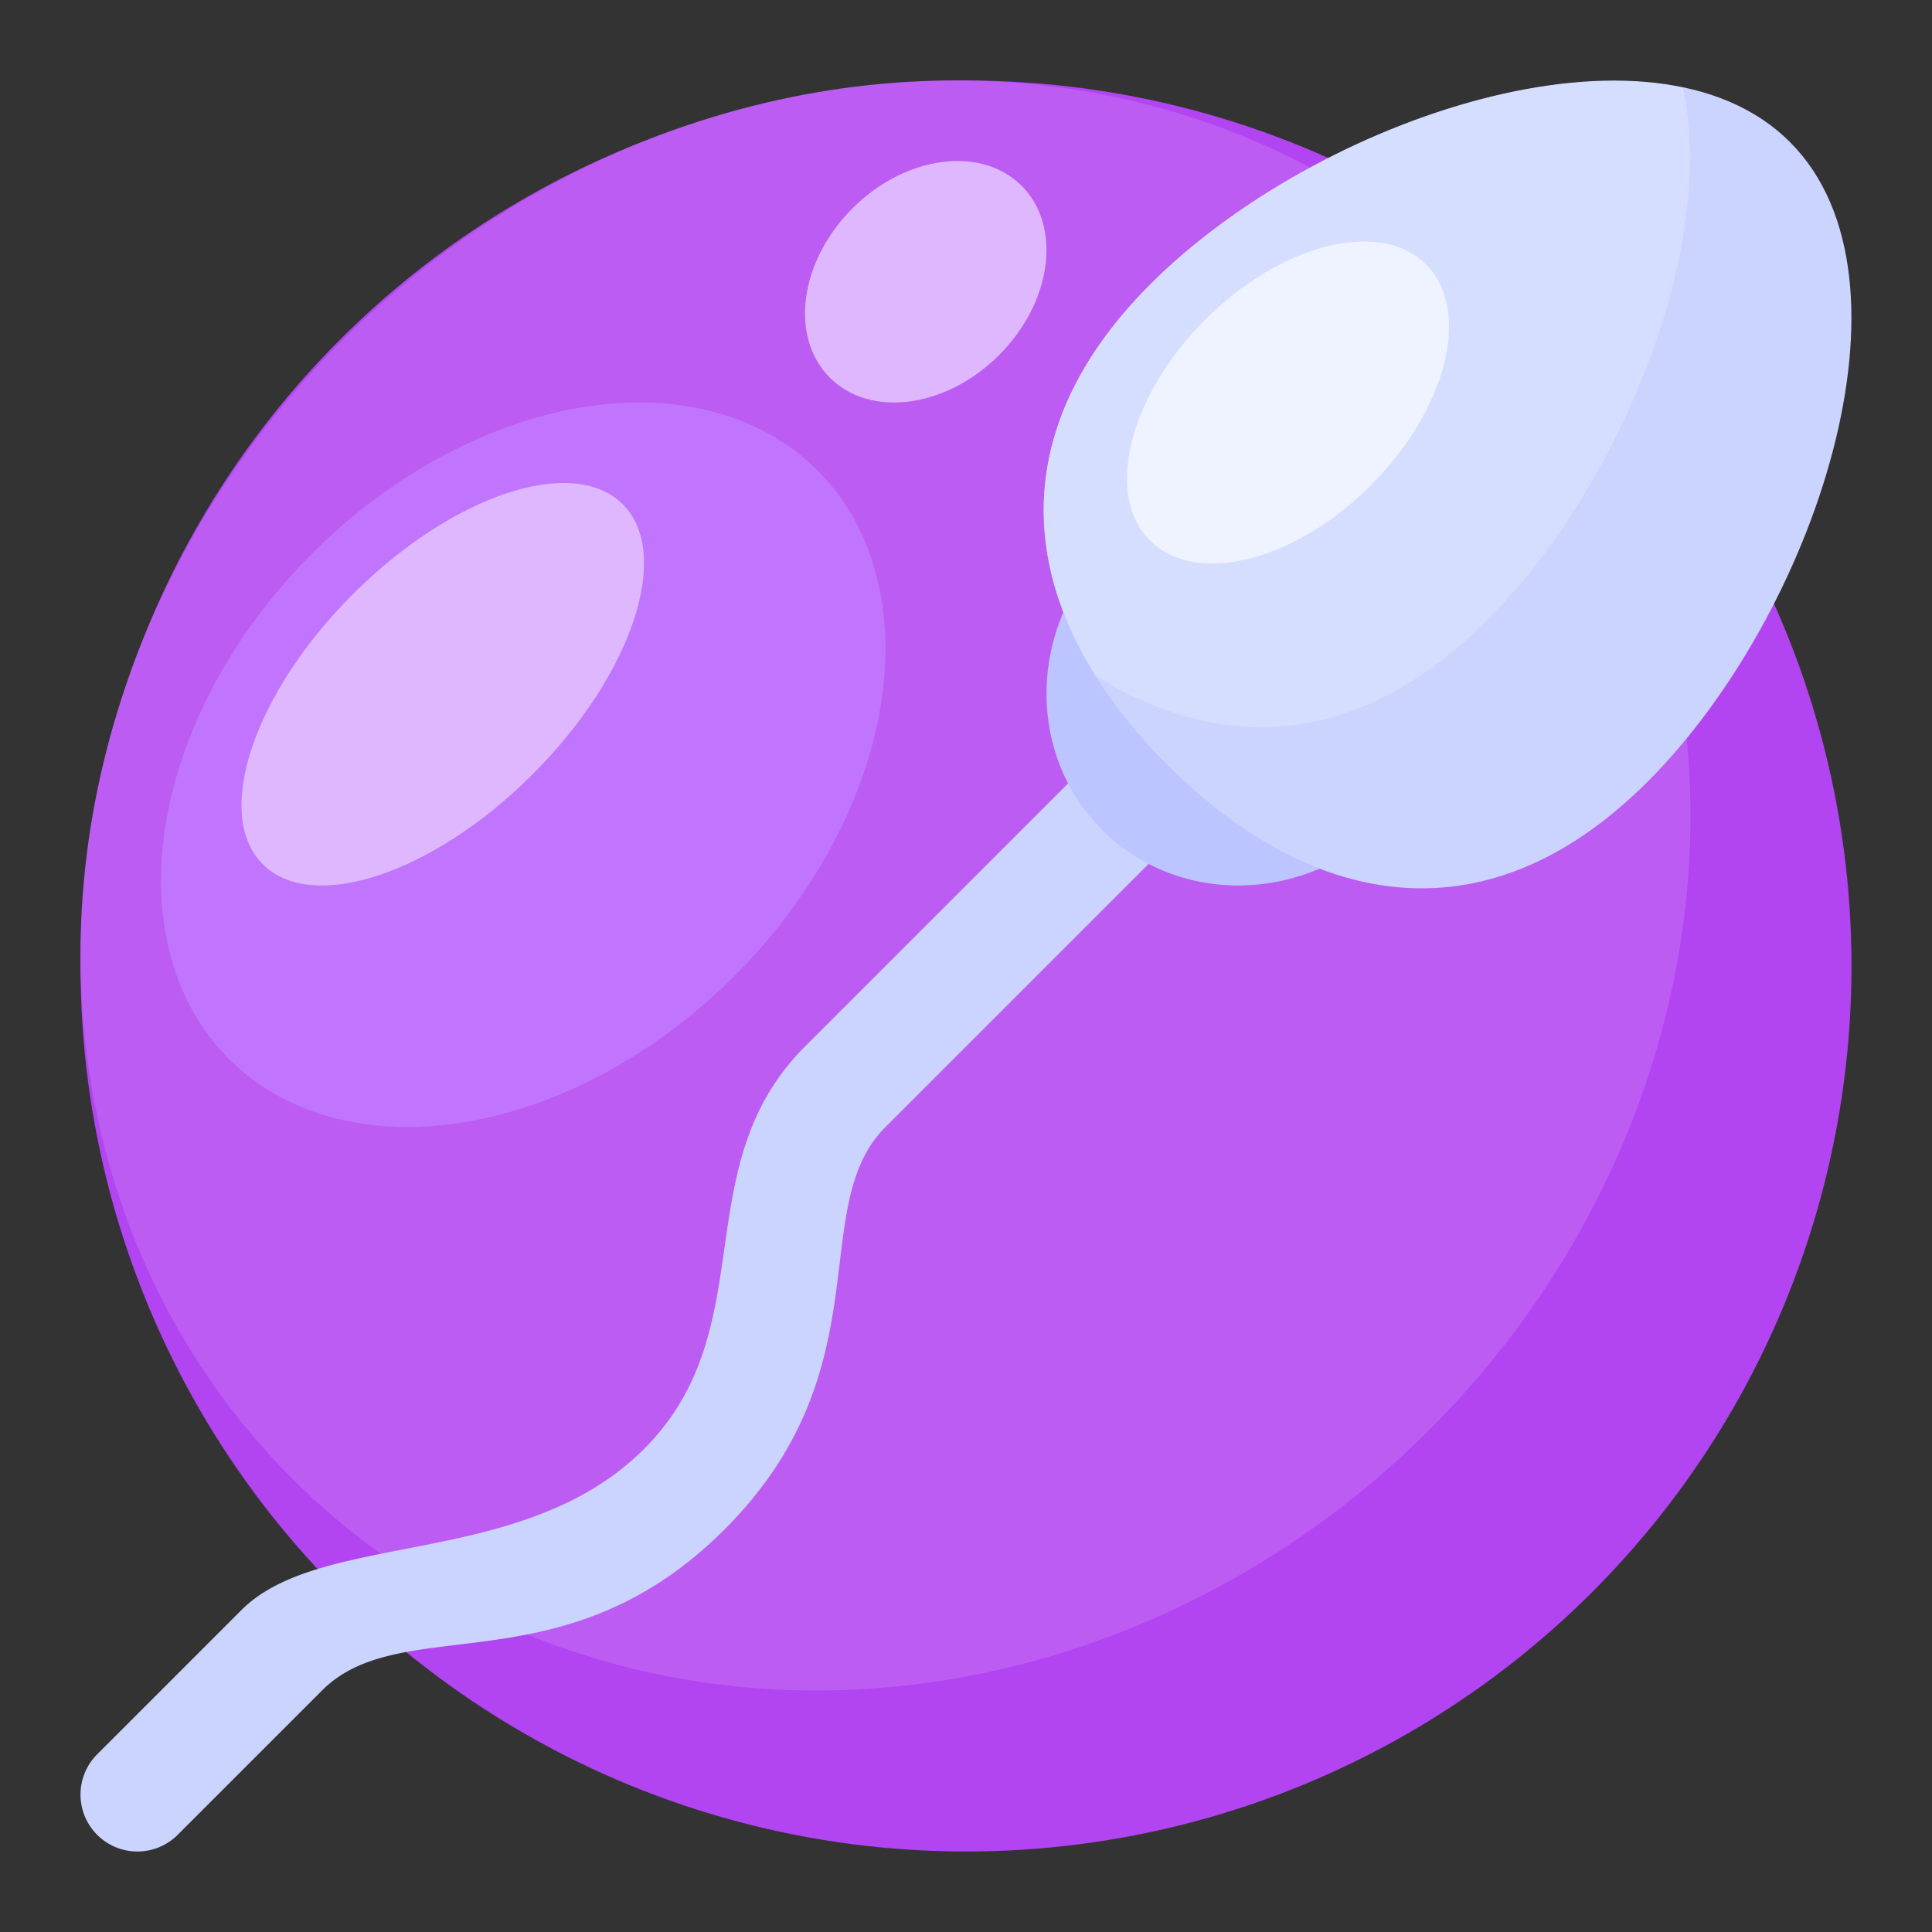 <svg xmlns="http://www.w3.org/2000/svg" viewBox="0 0 512 512"><rect x="0" y="0" width="512" height="512" fill="#333333" stroke="none"/><title>Artboard 122</title><g id="Sperm"><circle cx="256" cy="256" r="234.667" style="fill:#b244f1"/><ellipse cx="234.667" cy="234.667" rx="222.332" ry="203.936" transform="translate(-97.202 234.667) rotate(-45)" style="fill:#bc5cf3"/><ellipse cx="138.667" cy="202.667" rx="110.29" ry="79.154" transform="translate(-102.692 157.412) rotate(-45)" style="fill:#c175ff"/><ellipse cx="245.333" cy="74.667" rx="35.947" ry="27.485" transform="translate(19.102 195.426) rotate(-45.02)" style="fill:#dfb7ff"/><ellipse cx="117.333" cy="181.333" rx="67.451" ry="33.716" transform="translate(-93.856 136.078) rotate(-45)" style="fill:#dfb7ff"/><path d="M298.667,192l-85.333,85.333c-32,32-10.667,74.667-42.667,106.667S85.333,405.333,64,426.667L25.752,464.915a15.085,15.085,0,0,0,0,21.333l0,0a15.085,15.085,0,0,0,21.333,0L85.333,448c21.333-21.333,64,0,106.667-42.667S213.333,320,234.667,298.667L320,213.333Z" style="fill:#cbd3ff"/><ellipse cx="330.667" cy="181.333" rx="54.578" ry="52.059" transform="translate(-31.372 286.928) rotate(-45)" style="fill:#bcc5ff"/><path d="M304.897,75.311c-44.183,44.183-31.957,90.963,4.436,127.356s83.173,48.619,127.356,4.436S510.749,74.038,474.356,37.644,349.08,31.128,304.897,75.311Z" style="fill:#cbd3ff"/><path d="M394.023,164.436c35.105-35.107,61.047-98.355,52.022-141.15-42.793-9.023-106.042,16.918-141.148,52.023-35.105,35.107-34.523,71.833-14.579,103.706C322.19,198.96,358.917,199.542,394.023,164.436Z" style="fill:#d6deff"/><ellipse cx="341.333" cy="106.667" rx="51.733" ry="31.04" transform="translate(24.549 272.601) rotate(-45)" style="fill:#eff2ff"/></g></svg>